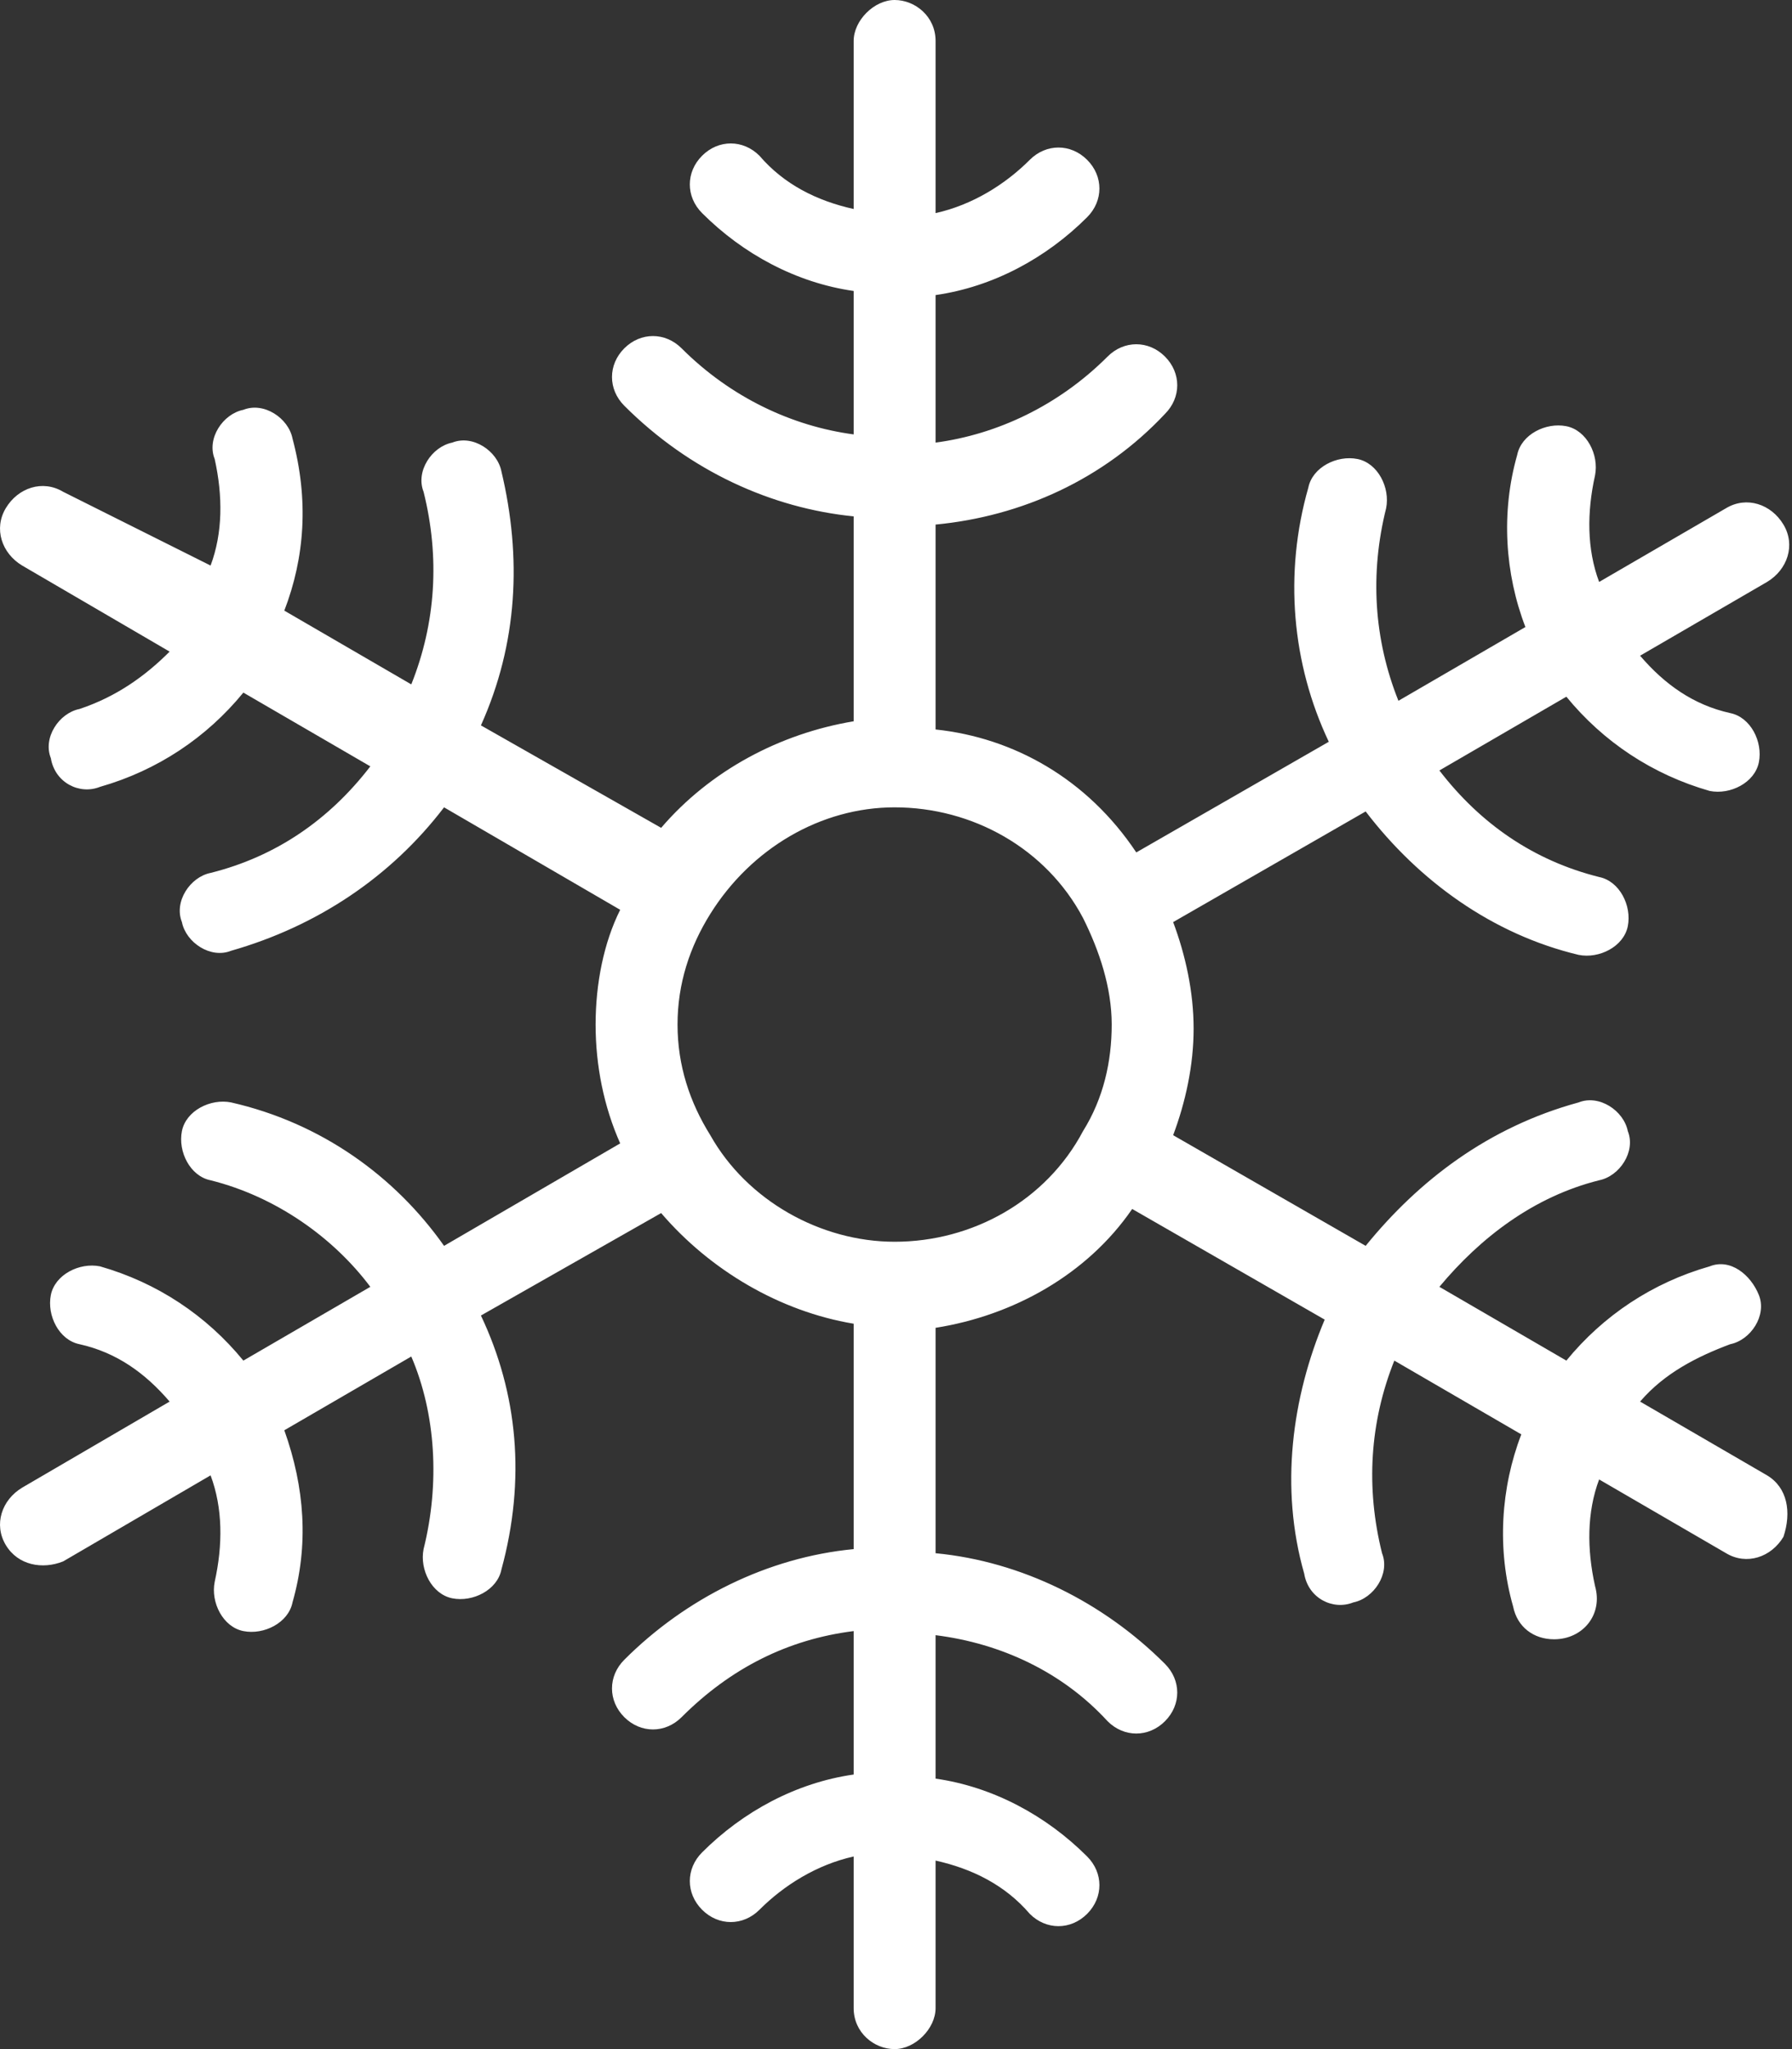 <svg width="35" height="40" viewBox="0 0 35 40" fill="none" xmlns="http://www.w3.org/2000/svg">
<rect x="0" y="0" width="35" height="40" fill="#333333" stroke="none"/>
<path d="M34.513 28.8L32.033 27.36C32.513 26.8 33.153 26.48 33.793 26.24C34.193 26.16 34.513 25.68 34.353 25.28C34.193 24.88 33.793 24.56 33.393 24.72C32.273 25.04 31.313 25.68 30.593 26.56L28.113 25.12C28.913 24.16 29.953 23.36 31.233 23.04C31.633 22.96 31.953 22.48 31.793 22.08C31.713 21.68 31.233 21.36 30.833 21.52C29.073 22 27.713 23.04 26.673 24.32L22.913 22.16C23.153 21.52 23.313 20.8 23.313 20.08C23.313 19.36 23.153 18.64 22.913 18L26.673 15.84C27.713 17.2 29.153 18.24 30.833 18.64C31.233 18.72 31.713 18.48 31.793 18.08C31.873 17.68 31.633 17.2 31.233 17.12C29.953 16.8 28.913 16.08 28.113 15.04L30.593 13.6C31.313 14.48 32.273 15.12 33.393 15.44C33.793 15.52 34.273 15.28 34.353 14.88C34.433 14.48 34.193 14 33.793 13.92C33.073 13.76 32.513 13.36 32.033 12.8L34.513 11.36C34.913 11.12 35.073 10.64 34.833 10.24C34.593 9.84 34.113 9.68 33.713 9.92L31.233 11.36C30.993 10.72 30.993 10 31.153 9.28C31.233 8.88 30.993 8.4 30.593 8.32C30.193 8.24 29.713 8.48 29.633 8.88C29.313 10 29.393 11.2 29.793 12.24L27.313 13.68C26.833 12.48 26.753 11.2 27.073 9.92C27.153 9.52 26.913 9.04 26.513 8.96C26.113 8.88 25.633 9.12 25.553 9.52C25.073 11.2 25.233 12.96 25.953 14.48L22.193 16.64C21.233 15.2 19.793 14.4 18.273 14.24V10.24C19.953 10.08 21.553 9.36 22.753 8.08C23.073 7.76 23.073 7.28 22.753 6.96C22.433 6.64 21.953 6.64 21.633 6.96C20.673 7.92 19.473 8.48 18.273 8.64V5.76C19.393 5.6 20.433 5.04 21.233 4.24C21.553 3.92 21.553 3.44 21.233 3.12C20.913 2.8 20.433 2.8 20.113 3.12C19.633 3.6 18.993 4 18.273 4.16V0.8C18.273 0.32 17.873 0 17.473 0C17.073 0 16.673 0.4 16.673 0.8V4.08C15.953 3.92 15.313 3.6 14.833 3.04C14.513 2.72 14.033 2.72 13.713 3.04C13.393 3.36 13.393 3.84 13.713 4.16C14.513 4.96 15.553 5.52 16.673 5.68V8.48C15.473 8.32 14.273 7.76 13.313 6.8C12.993 6.48 12.513 6.48 12.193 6.8C11.873 7.12 11.873 7.6 12.193 7.92C13.473 9.2 15.073 9.92 16.673 10.08V14.08C15.233 14.32 13.873 15.04 12.913 16.16L9.393 14.16C10.113 12.56 10.193 10.88 9.793 9.2C9.713 8.8 9.233 8.48 8.833 8.64C8.433 8.72 8.113 9.2 8.273 9.6C8.593 10.88 8.513 12.16 8.033 13.36L5.553 11.92C5.953 10.88 6.033 9.76 5.713 8.56C5.633 8.16 5.153 7.84 4.753 8C4.353 8.08 4.033 8.56 4.193 8.96C4.353 9.68 4.353 10.4 4.113 11.04L1.233 9.6C0.833 9.36 0.353 9.52 0.113 9.92C-0.127 10.32 0.033 10.8 0.433 11.04L3.313 12.72C2.833 13.2 2.273 13.6 1.553 13.84C1.153 13.92 0.833 14.4 0.993 14.8C1.073 15.28 1.553 15.52 1.953 15.36C3.073 15.04 4.033 14.4 4.753 13.52L7.233 14.96C6.433 16 5.393 16.72 4.113 17.04C3.713 17.12 3.393 17.6 3.553 18C3.633 18.4 4.113 18.72 4.513 18.56C6.193 18.08 7.633 17.12 8.673 15.76L12.113 17.76C11.793 18.4 11.633 19.2 11.633 20C11.633 20.8 11.793 21.6 12.113 22.32L8.673 24.32C7.713 22.96 6.273 21.92 4.513 21.52C4.113 21.44 3.633 21.68 3.553 22.08C3.473 22.48 3.713 22.96 4.113 23.04C5.393 23.36 6.513 24.16 7.233 25.12L4.753 26.56C4.033 25.68 3.073 25.04 1.953 24.72C1.553 24.64 1.073 24.88 0.993 25.28C0.913 25.68 1.153 26.16 1.553 26.24C2.273 26.4 2.833 26.8 3.313 27.36L0.433 29.04C0.033 29.28 -0.127 29.76 0.113 30.16C0.353 30.56 0.833 30.64 1.233 30.48L4.113 28.8C4.353 29.44 4.353 30.16 4.193 30.88C4.113 31.28 4.353 31.76 4.753 31.84C5.153 31.92 5.633 31.68 5.713 31.28C6.033 30.16 5.953 29.04 5.553 27.92L8.033 26.48C8.513 27.6 8.593 28.96 8.273 30.24C8.193 30.64 8.433 31.12 8.833 31.2C9.233 31.28 9.713 31.04 9.793 30.64C10.273 28.88 10.113 27.2 9.393 25.68L12.913 23.68C13.873 24.8 15.233 25.6 16.673 25.84V30.24C14.993 30.4 13.393 31.2 12.193 32.4C11.873 32.72 11.873 33.2 12.193 33.52C12.513 33.84 12.993 33.84 13.313 33.52C14.273 32.56 15.393 32 16.673 31.84V34.64C15.553 34.8 14.513 35.36 13.713 36.16C13.393 36.48 13.393 36.96 13.713 37.28C14.033 37.6 14.513 37.6 14.833 37.28C15.313 36.8 15.953 36.4 16.673 36.24V39.2C16.673 39.68 17.073 40 17.473 40C17.873 40 18.273 39.6 18.273 39.2V36.32C18.993 36.48 19.633 36.8 20.113 37.36C20.433 37.68 20.913 37.68 21.233 37.36C21.553 37.04 21.553 36.56 21.233 36.24C20.433 35.44 19.393 34.88 18.273 34.72V31.92C19.553 32.08 20.753 32.64 21.633 33.6C21.953 33.92 22.433 33.92 22.753 33.6C23.073 33.28 23.073 32.8 22.753 32.48C21.553 31.28 19.953 30.48 18.273 30.32V25.92C19.793 25.68 21.233 24.88 22.113 23.6L25.873 25.76C25.233 27.28 24.993 29.04 25.473 30.72C25.553 31.2 26.033 31.44 26.433 31.28C26.833 31.2 27.153 30.72 26.993 30.32C26.673 29.04 26.753 27.76 27.233 26.56L29.713 28C29.313 29.04 29.233 30.24 29.553 31.36C29.633 31.76 29.953 32 30.353 32C30.913 32 31.313 31.52 31.153 30.96C30.993 30.24 30.993 29.52 31.233 28.88L33.713 30.32C34.113 30.56 34.593 30.4 34.833 30C34.993 29.52 34.913 29.04 34.513 28.8ZM17.473 24.24C16.033 24.24 14.593 23.44 13.873 22.16C13.473 21.52 13.233 20.8 13.233 20C13.233 19.2 13.473 18.48 13.873 17.84C14.673 16.56 16.033 15.76 17.473 15.76C18.993 15.76 20.433 16.56 21.153 17.92C21.473 18.56 21.713 19.28 21.713 20C21.713 20.72 21.553 21.44 21.153 22.08C20.433 23.44 18.993 24.24 17.473 24.24Z" fill="white"/>
</svg>
